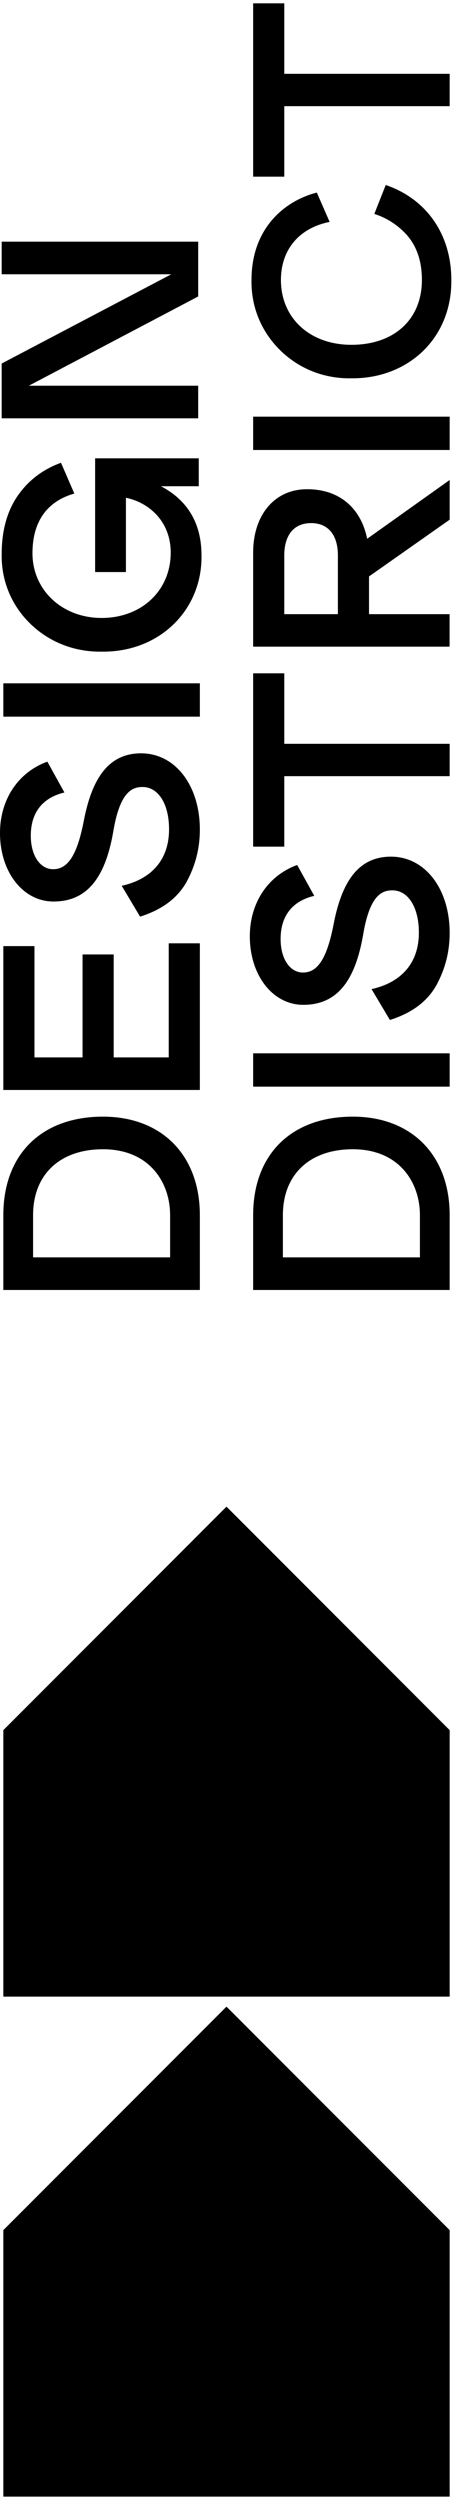<?xml version="1.0" encoding="UTF-8"?>
<svg width="136px" height="750px" viewBox="0 0 136 750" version="1.1" xmlns="http://www.w3.org/2000/svg" xmlns:xlink="http://www.w3.org/1999/xlink">
    <!-- Generator: Sketch 54.1 (76490) - https://sketchapp.com -->
    <title>logo-ver</title>
    <desc>Created with Sketch.</desc>
    <g id="logo-ver" stroke="none" stroke-width="1" fill="none" fill-rule="evenodd">
        <g id="Group" transform="translate(67.5, 375) rotate(-90) translate(-67.5, -375) translate(-307, 307)" fill="#000000">
            <path d="M409.07,34.554 L409.07,47.217 L367.932,47.217 L367.932,34.554 C367.932,22.36 375.974,14.781 388.917,14.781 C402.838,14.781 409.07,24.711 409.07,34.554 M359,34.554 L359,57 L418,57 L418,34.554 C418,16.598 406.587,5 388.917,5 C370.464,5 359,16.322 359,34.554" id="Fill-177" transform="translate(388.5, 31) rotate(-270) translate(-388.5, -31) "></path>
            <polygon id="Fill-179" transform="translate(74, 68.5) rotate(-270) translate(-74, -68.5) " points="7 142 141 142 141 62.052 73.998 -5 7 62.052"></polygon>
            <polygon id="Fill-181" transform="translate(539.5, 31) rotate(-270) translate(-539.5, -31) " points="510 36 569 36 569 26 510 26"></polygon>
            <polygon id="Fill-183" transform="translate(224, 68.5) rotate(-270) translate(-224, -68.5) " points="157 142 291 142 291 62.052 223.998 -5 157 62.052"></polygon>
            <polygon id="Fill-184" transform="translate(444.5, 31) rotate(-270) translate(-444.5, -31) " points="464.654 9 464.654 43.228 448.131 43.228 448.131 12.34 438.784 12.34 438.784 43.228 424.349 43.228 424.349 9.837 415 9.837 415 53 474 53 474 9"></polygon>
            <path d="M519.754,28.808 C519.754,37.696 514.706,43.709 505.541,45.745 L511.054,55 C517.662,52.905 522.223,49.503 525.005,44.594 C527.694,39.625 529,34.49 529,28.892 C529,15.628 521.59,6 511.38,6 C502.286,6 496.815,12.413 494.172,26.187 C492.194,36.41 489.443,40.771 484.971,40.771 C481.01,40.771 478.245,36.634 478.245,30.716 C478.245,23.807 481.734,19.325 488.339,17.752 L483.219,8.501 C474.446,11.678 469,19.87 469,29.886 C469,41.614 475.899,50.462 485.052,50.462 C494.824,50.462 500.527,43.806 502.998,29.522 C504.964,17.696 508.544,16.105 511.792,16.105 C516.553,16.105 519.754,21.212 519.754,28.808" id="Fill-185" transform="translate(499, 30.5) rotate(-270) translate(-499, -30.5) "></path>
            <path d="M409.068,109.554 L409.068,122.217 L367.93,122.217 L367.93,109.554 C367.93,97.36 375.973,89.781 388.918,89.781 C402.838,89.781 409.068,99.711 409.068,109.554 M359,109.554 L359,132 L418,132 L418,109.554 C418,91.598 406.585,80 388.918,80 C370.461,80 359,91.322 359,109.554" id="Fill-186" transform="translate(388.5, 106) rotate(-270) translate(-388.5, -106) "></path>
            <polygon id="Fill-187" transform="translate(650.5, 30.5) rotate(-270) translate(-650.5, -30.5) " points="680 20.438 680 4 621 4 621 13.784 671.923 13.784 621.155 40.479 621 40.562 621 57 680 57 680 47.216 629.164 47.216 679.846 20.521"></polygon>
            <path d="M681.047,91.363 C684.44,94.828 686.163,99.58 686.163,105.483 C686.163,117.308 677.855,124.946 665.002,124.946 C652.541,124.946 643.839,116.944 643.839,105.483 C643.839,96.408 649.304,89.898 658.46,88.069 L654.616,79.273 C645.137,81.674 635.007,89.82 635.007,105.477 C635.002,105.679 635,105.878 635,106.076 C635,113.762 637.985,120.961 643.439,126.405 C649.153,132.108 656.813,135.158 664.999,134.994 C673.515,135.078 681.27,132.055 686.835,126.479 C692.109,121.191 694.997,113.918 694.997,105.955 C695.165,92.05 687.687,81.227 675.306,77 L671.882,85.672 C675.418,86.82 678.439,88.698 681.047,91.363" id="Fill-188" transform="translate(665, 106) rotate(-270) translate(-665, -106) "></path>
            <polygon id="Fill-189" transform="translate(428.5, 106) rotate(-270) translate(-428.5, -106) " points="399 111 458 111 458 101 399 101"></polygon>
            <polygon id="Fill-190" transform="translate(619.5, 106) rotate(-270) translate(-619.5, -106) " points="590 111 649 111 649 101 590 101"></polygon>
            <polygon id="Fill-191" transform="translate(722.5, 106) rotate(-270) translate(-722.5, -106) " points="693 132 702.347 132 702.347 110.852 752 110.852 752 101.148 702.347 101.148 702.347 80 693 80"></polygon>
            <polygon id="Fill-192" transform="translate(521.5, 106) rotate(-270) translate(-521.5, -106) " points="501.347 132 501.347 110.852 551 110.852 551 101.148 501.347 101.148 501.347 80 492 80 492 132"></polygon>
            <path d="M590.305,36.12 L590.305,13.831 C597.056,15.206 603.751,20.779 603.751,30.298 C603.751,41.65 595.023,49.89 583,49.89 C571.171,49.89 562.248,41.536 562.248,30.462 C562.248,20.998 566.617,14.884 574.812,12.571 L570.812,3.329 C565.932,5.103 561.824,7.98 558.678,12.057 C554.912,16.846 553.005,23.119 553.005,30.705 C553,30.902 553,31.1 553,31.3 C553,38.821 555.9,45.884 561.209,51.24 C566.925,57.014 574.664,60.123 583,59.996 C591.544,60.123 599.337,57.088 604.948,51.451 C610.149,46.225 613,39.184 613,31.587 C613,31.432 612.997,31.279 612.995,31.124 C612.995,21.589 608.901,14.617 600.823,10.372 L612.17,10.372 L612.17,2 L581.059,2 L581.059,36.12 L590.305,36.12 Z" id="Fill-193" transform="translate(583, 31) rotate(-270) translate(-583, -31) "></path>
            <path d="M463.174,101.184 C461.197,111.407 458.444,115.767 453.973,115.767 C450.012,115.767 447.245,111.631 447.245,105.711 C447.245,98.811 450.736,94.326 457.341,92.753 L452.221,83.5 C443.449,86.677 438,94.871 438,104.883 C438,116.613 444.9,125.457 454.055,125.457 C463.826,125.457 469.529,118.808 472.001,104.519 C473.966,92.695 477.547,91.104 480.794,91.104 C485.555,91.104 488.756,96.209 488.756,103.805 C488.756,112.69 483.708,118.708 474.543,120.741 L480.058,130 C486.666,127.9 491.224,124.499 494.008,119.593 C496.695,114.624 498,109.489 498,103.892 C498,90.627 490.593,81 480.381,81 C471.288,81 465.819,87.415 463.174,101.184" id="Fill-194" transform="translate(468, 105.5) rotate(-270) translate(-468, -105.5) "></path>
            <path d="M576.442,121.252 L560.345,121.252 L560.345,103.638 C560.345,97.47 563.281,93.932 568.396,93.932 C573.51,93.932 576.442,97.47 576.442,103.638 L576.442,121.252 Z M567.237,83.77 L567.242,83.775 C567.209,83.775 567.178,83.77 567.141,83.77 C557.486,83.77 551,91.42 551,102.803 L551,131 L609.976,131 L609.976,121.252 L585.787,121.252 L585.787,109.936 L610,92.903 L610,81 L585.231,98.634 C583.396,89.556 577.03,83.77 567.237,83.77 L567.237,83.77 Z" id="Fill-195" transform="translate(580.5, 106) rotate(-270) translate(-580.5, -106) "></path>
        </g>
    </g>
</svg>